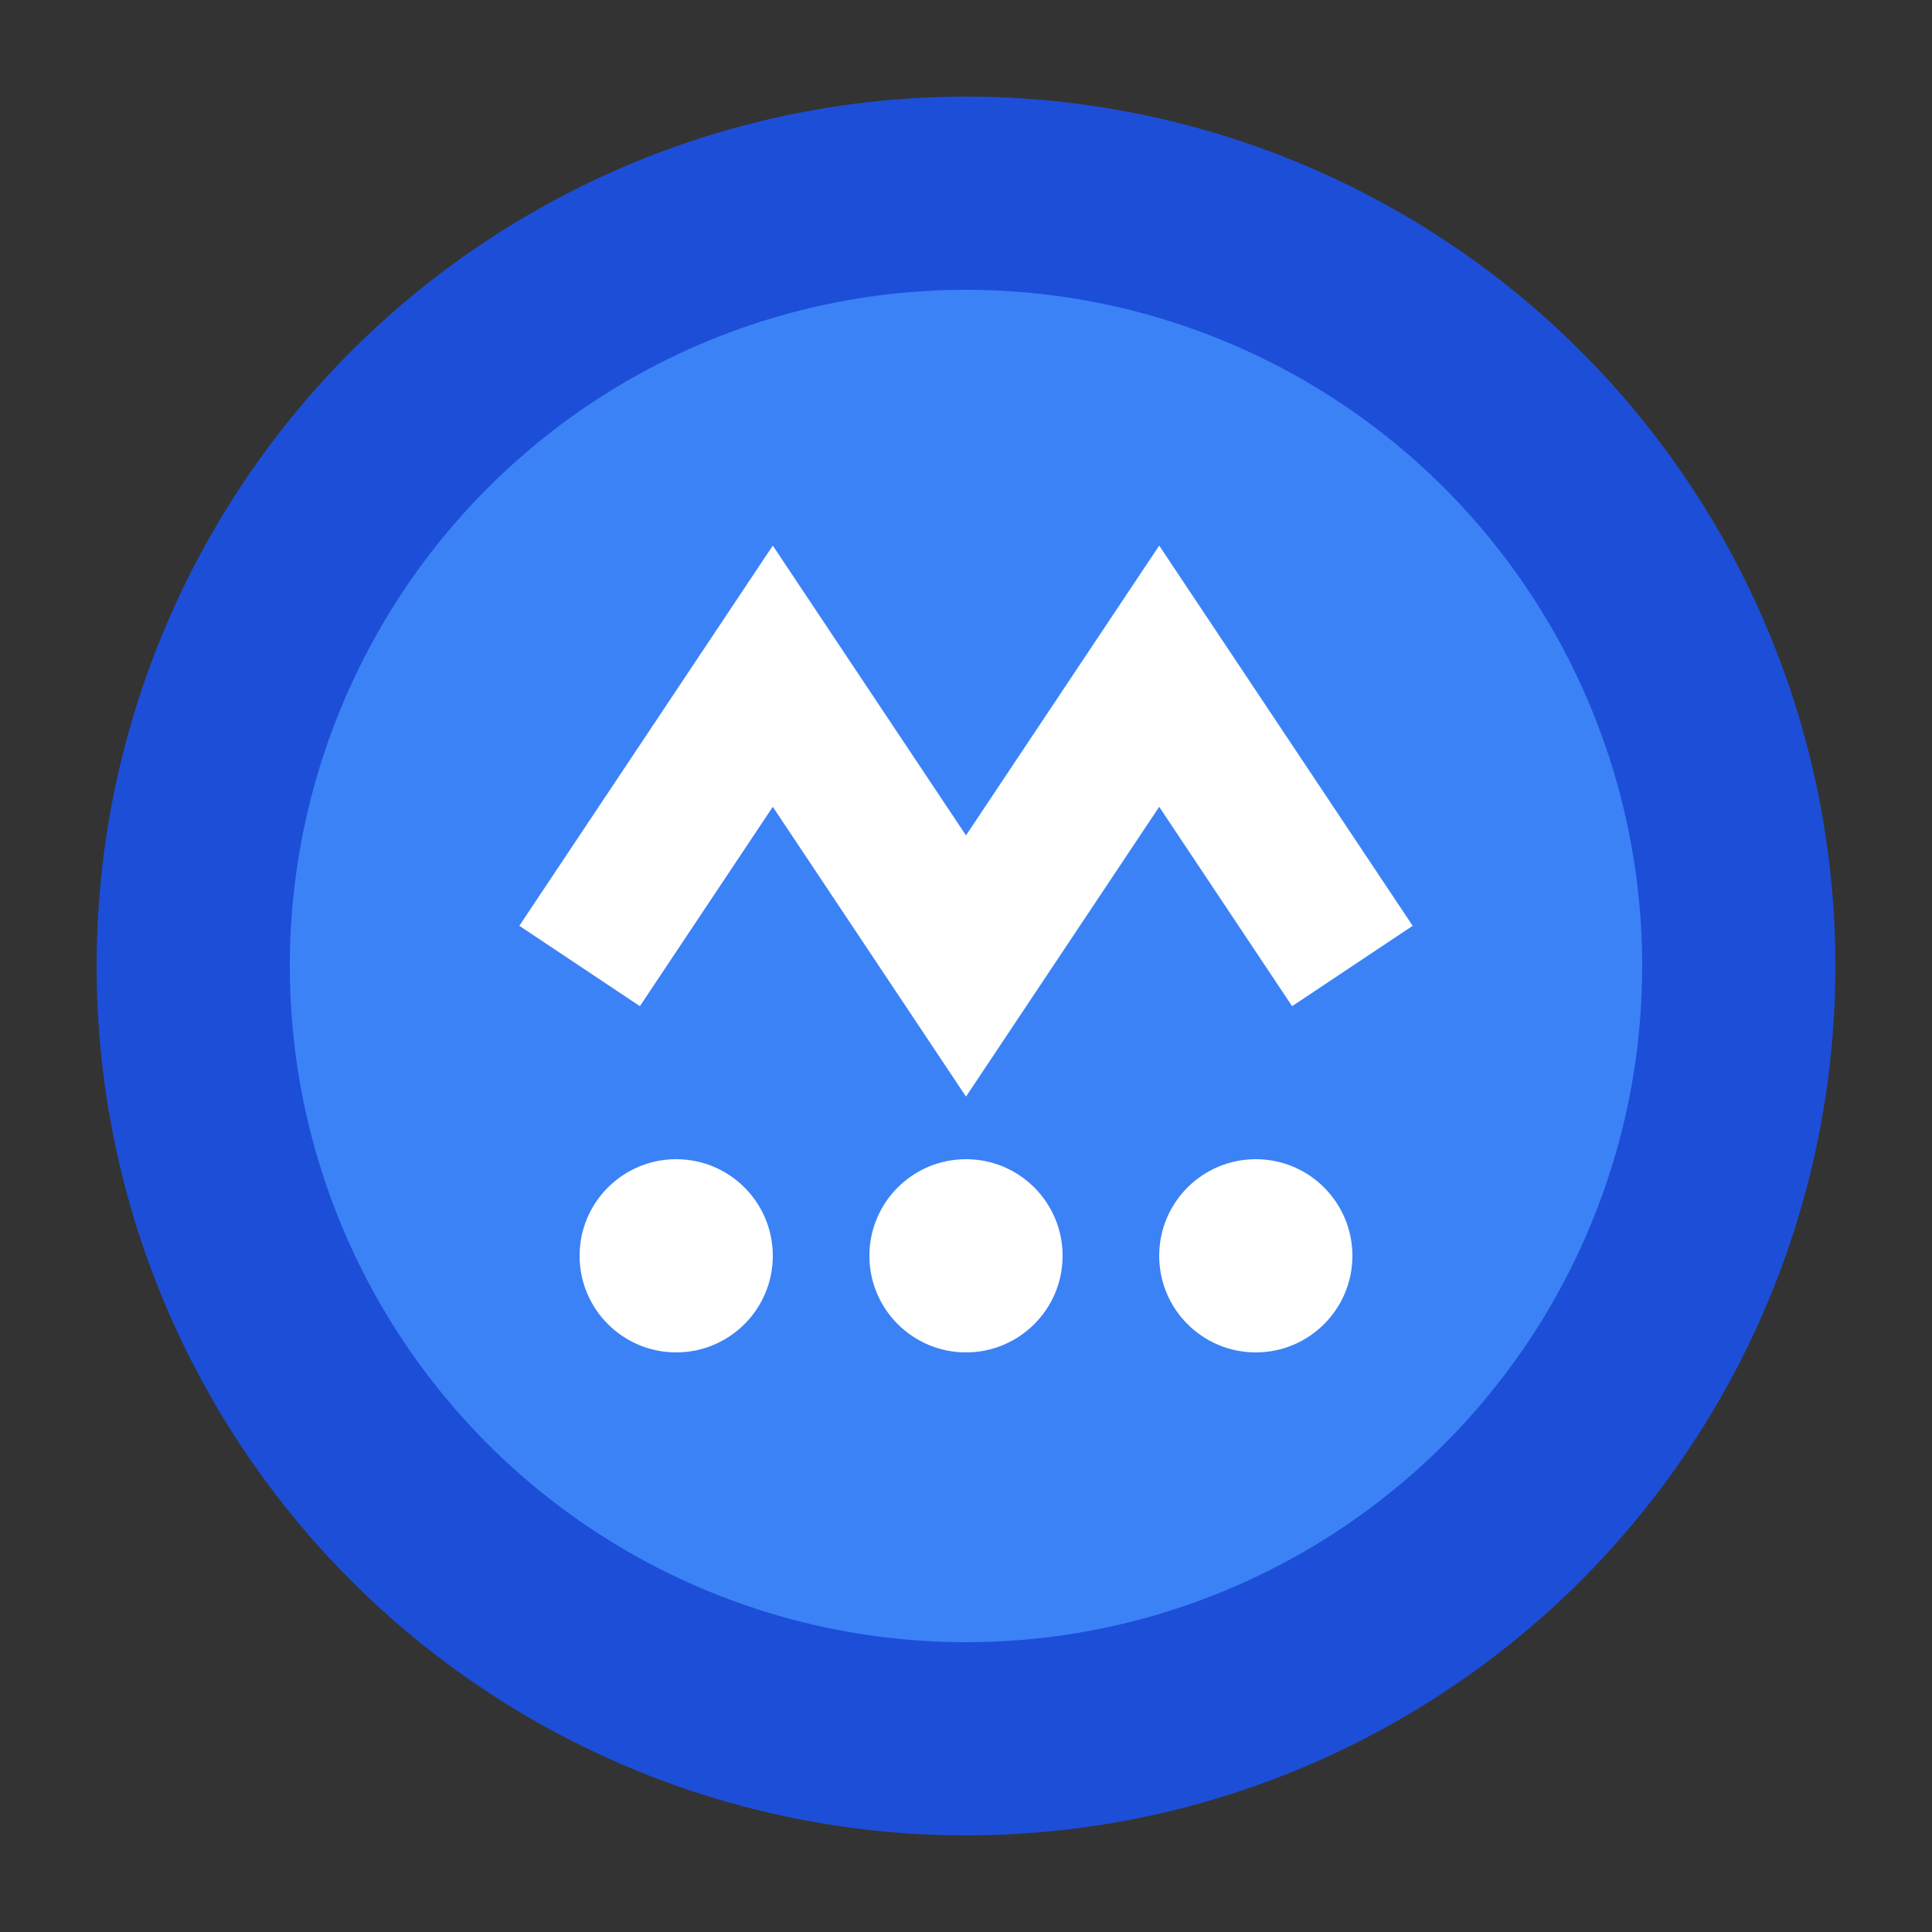 <svg width="20" height="20" viewBox="0 0 20 20" fill="none" xmlns="http://www.w3.org/2000/svg">
  <rect x="0" y="0" width="20" height="20" fill="#333333" stroke="none"/>
  <circle cx="10" cy="10" r="8" fill="#3b82f6" stroke="#1d4ed8" stroke-width="2"/>
  <path d="M 6 10 L 8 7 L 10 10 L 12 7 L 14 10" stroke="#ffffff" stroke-width="1.5" fill="none"/>
  <circle cx="7" cy="13" r="1" fill="#ffffff"/>
  <circle cx="10" cy="13" r="1" fill="#ffffff"/>
  <circle cx="13" cy="13" r="1" fill="#ffffff"/>
</svg>
